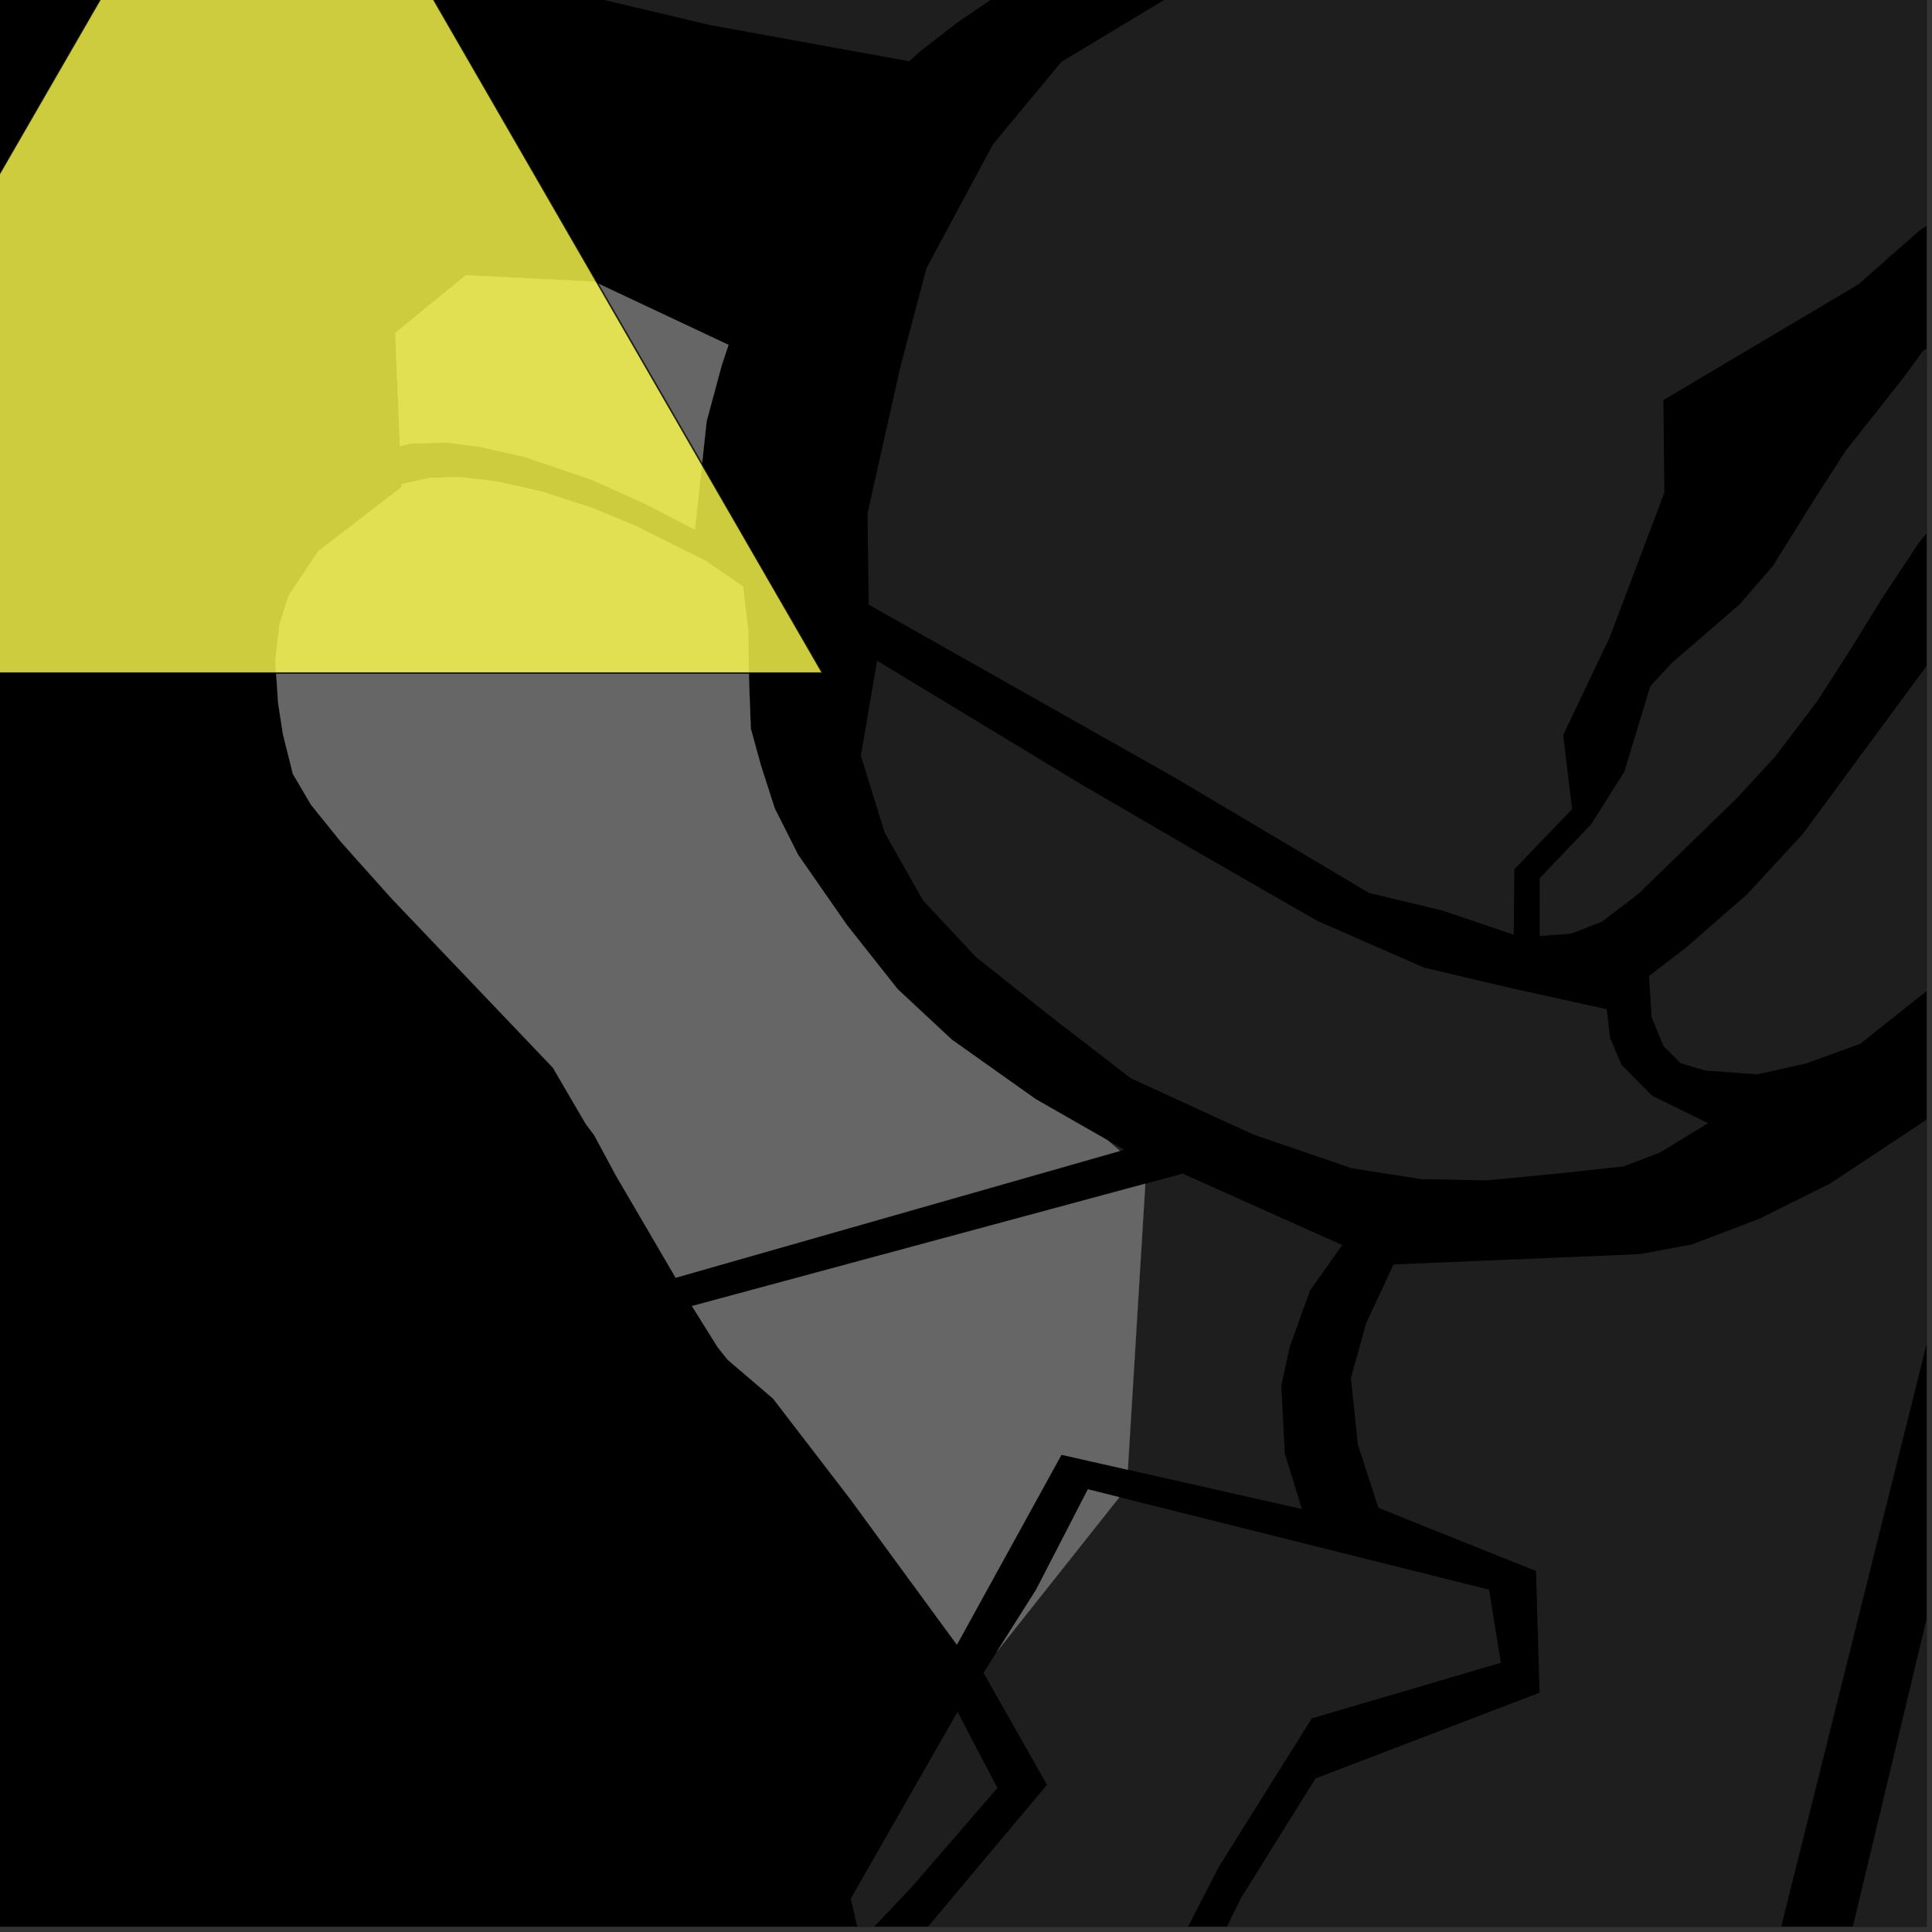 <?xml version="1.0" encoding="UTF-8"?>
<svg xmlns="http://www.w3.org/2000/svg" xmlns:xlink="http://www.w3.org/1999/xlink" width="361pt" height="361pt" viewBox="0 0 361 361" version="1.1">
<rect x="0" y="0" width="361" height="361" fill="#333333" stroke="none"/>
<defs>
<clipPath id="clip1">
  <path d="M 162 0 L 360 0 L 360 175 L 162 175 Z M 162 0 "/>
</clipPath>
<clipPath id="clip2">
  <path d="M 308 66 L 360 66 L 360 201 L 308 201 Z M 308 66 "/>
</clipPath>
<clipPath id="clip3">
  <path d="M 287 0 L 360 0 L 360 175 L 287 175 Z M 287 0 "/>
</clipPath>
<clipPath id="clip4">
  <path d="M 0 0 L 360 0 L 360 12 L 0 12 Z M 0 0 "/>
</clipPath>
<clipPath id="clip5">
  <path d="M 178 194 L 360 194 L 360 360 L 178 360 Z M 178 194 "/>
</clipPath>
<clipPath id="clip6">
  <path d="M 321 235 L 360 235 L 360 360 L 321 360 Z M 321 235 "/>
</clipPath>
<clipPath id="clip7">
  <path d="M 333 164 L 360 164 L 360 200 L 333 200 Z M 333 164 "/>
</clipPath>
<clipPath id="clip8">
  <path d="M 158 319 L 187 319 L 187 360 L 158 360 Z M 158 319 "/>
</clipPath>
<clipPath id="clip9">
  <path d="M 162 279 L 281 279 L 281 360 L 162 360 Z M 162 279 "/>
</clipPath>
</defs>
<g id="surface9968">
<path style="fill-rule:nonzero;fill:rgb(0%,0%,0%);fill-opacity:1;stroke-width:0.03;stroke-linecap:square;stroke-linejoin:miter;stroke:rgb(0%,0%,0%);stroke-opacity:1;stroke-miterlimit:10;" d="M 0 178 L 360 178 L 360 -182 L 0 -182 Z M 0 178 " transform="matrix(1,0,0,1,0,182)"/>
<g clip-path="url(#clip1)" clip-rule="nonzero">
<path style=" stroke:none;fill-rule:nonzero;fill:rgb(39.999%,39.999%,39.999%);fill-opacity:0.3;" d="M 168.277 68.387 L 173.113 50.098 L 185.535 26.977 L 198.312 11.57 L 221.855 -2.617 L 249.91 -16.742 L 275.34 -27.555 L 304.559 -41.965 L 337.023 -58.434 L 367.906 -78.051 L 392.012 -94.5 L 414.422 -110.328 L 439.168 -128.848 L 449.254 -92.523 L 449.121 -92.445 L 449.664 -91.047 L 466.141 -31.723 L 466.75 -26.969 L 465.352 -22.121 L 462.754 -17.457 L 453.941 -9.625 L 443.84 -2.77 L 421.113 9.082 L 393.66 23.766 L 373.633 33.742 L 358.801 42.945 L 347.238 53.141 L 310.812 74.754 L 310.836 77.211 L 310.992 92.043 L 300.82 118.977 L 292.086 137.344 L 293.754 151.18 L 282.961 162.43 L 282.848 174.652 L 269.484 170.129 L 255.812 166.848 L 219.734 145.426 L 162.316 112.98 L 162.102 95.887 Z M 168.277 68.387 "/>
</g>
<g clip-path="url(#clip2)" clip-rule="nonzero">
<path style=" stroke:none;fill-rule:nonzero;fill:rgb(39.999%,39.999%,39.999%);fill-opacity:0.3;" d="M 404.637 81.438 L 393.18 103.918 L 388.934 118.543 L 384.367 136.898 L 381.105 151.215 L 375.926 164.531 L 374.785 166.527 L 349.609 186.91 L 333.852 199.516 L 328.352 200.738 L 318.621 200.043 L 314.023 198.648 L 310.84 195.484 L 308.609 190.059 L 308.121 182.371 L 315.02 177.078 L 326.438 167.113 L 336.883 155.793 L 369.578 111.41 L 390.531 85.566 L 405.27 72.484 L 414.117 66.566 Z M 404.637 81.438 "/>
</g>
<g clip-path="url(#clip3)" clip-rule="nonzero">
<path style=" stroke:none;fill-rule:nonzero;fill:rgb(39.999%,39.999%,39.999%);fill-opacity:0.3;" d="M 324.906 113.062 L 331.234 105.812 L 338.926 93.465 L 344.859 84.242 L 352.391 74.711 L 355.598 70.66 L 359.309 65.57 L 365.652 61.809 L 374.895 58.004 L 381.562 54.965 L 391.324 50.188 L 395.059 47.289 L 402.039 43.305 L 408.246 40.5 L 417.855 34.66 L 436.68 18.445 L 450.512 9.367 L 462.957 3.535 L 470.555 -0.488 L 474.719 -2.98 L 477.184 -7.082 L 480.566 -8.422 L 484.688 -8.508 L 485.086 -8.16 L 486.289 -6.121 L 486.945 -5.469 L 488.668 -1.07 L 489.363 4.137 L 488.152 10.203 L 484.578 15.223 L 478.824 19.191 L 477.805 19.703 L 463.645 26 L 454.012 31.016 L 440.246 39.184 L 428.098 47.008 L 414.352 55.027 L 414.445 55.727 L 395.996 67.289 L 381.195 77.652 L 372.379 85.391 L 365.887 92.266 L 358.457 101.559 L 351.836 111.523 L 345.715 121.441 L 339.566 131.02 L 331.672 141.395 L 324.488 149.195 L 306.113 167.043 L 299.363 172.191 L 293.645 174.449 L 287.699 174.902 L 287.684 164.109 L 297.324 154.004 L 303.535 144.16 L 308.363 128.199 L 312.406 123.848 Z M 324.906 113.062 "/>
</g>
<path style=" stroke:none;fill-rule:nonzero;fill:rgb(39.999%,39.999%,39.999%);fill-opacity:0.3;" d="M 163.895 123.457 L 201.871 146.461 L 225.027 159.941 L 246.109 172.047 L 266.094 180.805 L 281.902 184.535 L 300.227 188.578 L 300.848 193.898 L 302.391 197.539 L 301.648 196.504 L 237.621 213.168 L 234.266 212.016 L 211.27 201.469 L 196.039 189.707 L 182.359 178.824 L 172.453 168.234 L 165.301 155.578 L 160.852 141.18 Z M 163.895 123.457 "/>
<path style=" stroke:none;fill-rule:nonzero;fill:rgb(39.999%,39.999%,39.999%);fill-opacity:0.3;" d="M 304.516 200.516 L 308.75 204.773 L 309.555 205.168 L 307.645 204.895 Z M 304.516 200.516 "/>
<path style=" stroke:none;fill-rule:nonzero;fill:rgb(39.999%,39.999%,39.999%);fill-opacity:0.3;" d="M 206.984 213.074 L 210.051 214.828 L 209.262 215.055 Z M 206.984 213.074 "/>
<g clip-path="url(#clip4)" clip-rule="nonzero">
<path style=" stroke:none;fill-rule:nonzero;fill:rgb(39.999%,39.999%,39.999%);fill-opacity:0.3;" d="M -533.945 -660.582 L -510.41 -652.445 L -474.871 -640.164 L -226.57 -565.059 L -190.996 -777.039 L -160.938 -769.438 L -145.969 -765.602 L -131.625 -761.652 L -117.41 -758.258 L -111.961 -756.672 L -8.555 -726.555 L -2.16 -724.691 L 240.41 -654.047 L 541.734 -568.168 L 547.438 -539.66 L 539.043 -490.5 L 530.652 -437.746 L 557.027 -411.371 L 558.227 -381.395 L 552.23 -368.207 L 534.246 -338.234 L 451.52 -217.137 L 456.316 -184.766 L 455.117 -169.18 L 445.164 -150.605 L 372.992 -99.91 L 254.227 -33.812 L 219.277 -18.773 L 205.258 -12.055 L 190.656 -3.785 L 178.812 4.266 L 172.164 9.406 L 169.891 11.449 L 132.598 4.668 L 61.859 -12.117 L -251.07 -104.438 L -283.582 -75.605 L -284.336 -75.676 L -307.523 -77.031 L -333.785 -77.758 L -361.812 -78.164 L -421.195 -153.742 L -487.684 -315.344 L -496.445 -323.566 L -502.715 -323.035 L -540.984 -289.344 L -546.211 -284.223 L -549.789 -281.176 L -552.52 -279.273 L -556.227 -277.27 L -559.887 -275.754 L -564.641 -274.254 L -569.742 -273.047 L -578.398 -271.496 L -694.98 -257.316 L -734.25 -253.105 L -757.309 -250.547 L -803.984 -272.762 L -771.469 -275.215 L -748.695 -278.023 L -735.594 -286.219 L -730.066 -298.203 L -730.715 -305.555 L -733.246 -310.445 L -740.215 -314.879 L -750.66 -316.457 L -763.746 -317.469 L -771.066 -317.57 L -798.996 -321.449 L -809.227 -324.008 L -812.816 -325.207 L -825.82 -333.512 L -836.086 -345.711 L -836.328 -356.105 L -829.719 -364.934 L -811.172 -376.5 L -788.309 -400.664 L -775.93 -414.816 L -772.91 -433.281 L -768.535 -520.98 L -710.77 -555.66 L -703.273 -559.719 L -651.281 -587.867 L -608.238 -611.789 L -571.484 -632.035 L -553.109 -644.91 Z M -533.945 -660.582 "/>
</g>
<g clip-path="url(#clip5)" clip-rule="nonzero">
<path style=" stroke:none;fill-rule:nonzero;fill:rgb(39.999%,39.999%,39.999%);fill-opacity:0.3;" d="M 178.695 439.875 L 183.098 436.285 L 205.32 408.938 L 231.867 354.684 L 245.801 332.312 L 287.672 316.285 L 287.004 293.547 L 257.57 281.754 L 253.719 269.934 L 252.422 257.5 L 255.285 247.188 L 260.391 236.266 L 306.344 234.34 L 316.121 232.535 L 328.734 227.734 L 341.977 221.137 L 359.629 209.449 L 374.125 194.477 L 318.953 415.613 L 306.77 465.145 L 286.727 462.945 L 217.25 456.797 L 217.23 457.098 L 181.754 453.082 Z M 178.695 439.875 "/>
</g>
<g clip-path="url(#clip6)" clip-rule="nonzero">
<path style=" stroke:none;fill-rule:nonzero;fill:rgb(39.999%,39.999%,39.999%);fill-opacity:0.3;" d="M 375.949 235.957 L 446.008 247.309 L 420.715 363.75 L 415.125 362.734 L 409.926 363.582 L 405.613 365.793 L 402.359 368.988 L 400.293 372.809 L 399.449 377.309 L 400.133 382 L 402.113 385.945 L 405.777 389.598 L 410.277 391.805 L 415.227 392.539 L 419.621 391.922 L 424.602 389.531 L 428.188 385.934 L 430.156 382 L 430.816 376.75 L 458.41 248.141 L 579.242 275.453 L 608.16 281.059 L 581.133 407.211 L 587.422 408.613 L 594.395 409.812 L 622.559 282.988 L 672.211 292.648 L 641.406 414.191 L 648.91 414.871 L 656.41 415.551 L 684.695 294.945 L 732.227 308.605 L 704.812 423.297 L 711.859 424.277 L 717.883 425.117 L 743.355 312.66 L 787.824 326.312 L 791.633 353.008 L 794.105 373.262 L 795.508 389.984 L 795.535 409.66 L 793.145 431.637 L 786.566 453.102 L 422.992 420.742 L 411.73 473.215 L 321.477 463.125 Z M 375.949 235.957 "/>
</g>
<g clip-path="url(#clip7)" clip-rule="nonzero">
<path style=" stroke:none;fill-rule:nonzero;fill:rgb(39.999%,39.999%,39.999%);fill-opacity:0.3;" d="M 375.926 164.531 L 375.141 166.555 L 361.438 184.027 L 347.598 195.035 L 337.473 198.711 L 333.852 199.516 L 349.609 186.91 L 374.785 166.527 Z M 375.926 164.531 "/>
</g>
<path style=" stroke:none;fill-rule:nonzero;fill:rgb(39.999%,39.999%,39.999%);fill-opacity:0.3;" d="M 302.391 197.539 L 303.008 199 L 304.516 200.516 L 307.645 204.895 L 309.555 205.168 L 319.156 209.867 L 310.191 215.348 L 303.363 217.945 L 291.348 219.254 L 277.691 220.566 L 265.445 220.312 L 252.551 218.289 L 237.621 213.168 L 301.648 196.504 Z M 302.391 197.539 "/>
<g clip-path="url(#clip8)" clip-rule="nonzero">
<path style=" stroke:none;fill-rule:nonzero;fill:rgb(39.999%,39.999%,39.999%);fill-opacity:0.3;" d="M 178.918 319.859 L 186.367 334.09 L 170.363 352.602 L 160.805 362.672 L 158.973 354.766 Z M 178.918 319.859 "/>
</g>
<path style=" stroke:none;fill-rule:nonzero;fill:rgb(39.999%,39.999%,39.999%);fill-opacity:0.3;" d="M 214.008 221.18 L 220.988 219.297 L 250.793 232.637 L 244.793 241.113 L 240.992 251.672 L 239.414 258.906 L 240.062 271.566 L 243.266 281.969 L 210.738 274.621 Z M 214.008 221.18 "/>
<g clip-path="url(#clip9)" clip-rule="nonzero">
<path style=" stroke:none;fill-rule:nonzero;fill:rgb(39.999%,39.999%,39.999%);fill-opacity:0.3;" d="M 209.16 279.758 L 278.238 297.039 L 280.441 310.695 L 245.105 321.09 L 227.641 348.992 L 201.961 399.109 L 181.918 423.555 L 175.945 428.008 L 162.863 371.547 L 166.051 368.766 L 195.633 333.492 L 183.773 312.574 L 186.309 308.57 Z M 209.16 279.758 "/>
</g>
<path style=" stroke:none;fill-rule:nonzero;fill:rgb(39.999%,39.999%,39.999%);fill-opacity:0.3;" d="M 138.852 109.59 L 139.809 117.664 L 139.953 127.176 L 140.285 136.129 L 142.164 142.98 L 144.766 151.062 L 149.121 159.707 L 158.27 172.875 L 167.73 184.832 L 177.859 194.27 L 193.52 205.375 L 206.984 213.074 L 209.262 215.055 L 126.25 238.742 L 115.062 219.602 L 111.016 212.09 L 109.438 209.988 L 103.301 199.488 L 73.188 167.906 L 66.098 159.984 L 63.504 157.059 L 58.105 150.359 L 54.73 144.613 L 52.879 137.223 L 51.98 131.426 L 51.43 123.43 L 52.215 116.727 L 53.812 111.672 L 54.168 110.922 L 59.461 102.984 L 75.047 90.996 L 75.023 90.477 L 80.203 89.305 L 85.707 89.129 L 92.785 89.945 L 101.238 91.844 L 110.703 94.926 L 118.727 98.246 L 131.805 104.766 Z M 138.852 109.59 "/>
<path style=" stroke:none;fill-rule:nonzero;fill:rgb(39.999%,39.999%,39.999%);fill-opacity:0.3;" d="M 129.297 244.043 L 214.008 221.18 L 210.738 274.621 L 198.336 271.824 L 178.797 307.312 L 158.844 280.062 L 144.457 261.332 L 135.961 254.062 L 134.125 251.766 Z M 129.297 244.043 "/>
<path style=" stroke:none;fill-rule:nonzero;fill:rgb(39.999%,39.999%,39.999%);fill-opacity:0.3;" d="M 203.277 278.289 L 209.16 279.758 L 186.309 308.57 L 193.633 296.992 Z M 203.277 278.289 "/>
<path style=" stroke:none;fill-rule:nonzero;fill:rgb(39.999%,39.999%,39.999%);fill-opacity:0.3;" d="M 134.863 68.227 L 132.031 78.723 L 129.855 98.965 L 120.285 94.012 L 110.617 89.672 L 97.973 85.363 L 89.648 83.488 L 83.34 82.688 L 76.789 82.879 L 74.727 83.367 L 73.848 62.219 L 87.035 51.43 L 111.016 52.629 L 136.125 64.445 Z M 134.863 68.227 "/>
<path style="fill-rule:nonzero;fill:rgb(39.999%,39.999%,39.999%);fill-opacity:1;stroke-width:0.03;stroke-linecap:square;stroke-linejoin:miter;stroke:rgb(39.999%,39.999%,39.999%);stroke-opacity:1;stroke-miterlimit:3.239;" d="M 212.852 122.59 L 213.809 130.664 L 213.953 140.176 L 214.285 149.129 L 216.164 155.98 L 218.766 164.062 L 223.121 172.707 L 232.27 185.875 L 241.73 197.832 L 251.859 207.27 L 267.52 218.375 L 280.984 226.074 L 283.262 228.055 L 200.25 251.742 L 189.062 232.602 L 185.016 225.09 L 183.438 222.988 L 177.301 212.488 L 147.188 180.906 L 140.098 172.984 L 137.504 170.059 L 132.105 163.359 L 128.73 157.613 L 126.879 150.223 L 125.98 144.426 L 125.43 136.43 L 126.215 129.727 L 127.812 124.672 L 128.168 123.922 L 133.461 115.984 L 149.047 103.996 L 149.023 103.477 L 154.203 102.305 L 159.707 102.129 L 166.785 102.945 L 175.238 104.844 L 184.703 107.926 L 192.727 111.246 L 205.805 117.766 Z M 212.852 122.59 " transform="matrix(1,0,0,1,-74,-13)"/>
<path style="fill-rule:nonzero;fill:rgb(39.999%,39.999%,39.999%);fill-opacity:1;stroke-width:0.03;stroke-linecap:square;stroke-linejoin:miter;stroke:rgb(39.999%,39.999%,39.999%);stroke-opacity:1;stroke-miterlimit:3.239;" d="M 203.297 257.043 L 288.008 234.18 L 284.738 287.621 L 272.336 284.824 L 252.797 320.312 L 232.844 293.062 L 218.457 274.332 L 209.961 267.062 L 208.125 264.766 Z M 203.297 257.043 " transform="matrix(1,0,0,1,-74,-13)"/>
<path style="fill-rule:nonzero;fill:rgb(39.999%,39.999%,39.999%);fill-opacity:1;stroke-width:0.03;stroke-linecap:square;stroke-linejoin:miter;stroke:rgb(39.999%,39.999%,39.999%);stroke-opacity:1;stroke-miterlimit:3.239;" d="M 277.277 291.289 L 283.16 292.758 L 260.309 321.57 L 267.633 309.992 Z M 277.277 291.289 " transform="matrix(1,0,0,1,-74,-13)"/>
<path style="fill-rule:nonzero;fill:rgb(39.999%,39.999%,39.999%);fill-opacity:1;stroke-width:0.03;stroke-linecap:square;stroke-linejoin:miter;stroke:rgb(39.999%,39.999%,39.999%);stroke-opacity:1;stroke-miterlimit:3.239;" d="M 208.863 81.227 L 206.031 91.723 L 203.855 111.965 L 194.285 107.012 L 184.617 102.672 L 171.973 98.363 L 163.648 96.488 L 157.34 95.688 L 150.789 95.879 L 148.727 96.367 L 147.848 75.219 L 161.035 64.43 L 185.016 65.629 L 210.125 77.445 Z M 208.863 81.227 " transform="matrix(1,0,0,1,-74,-13)"/>
<path style="fill-rule:nonzero;fill:rgb(99.998%,99.998%,30.588%);fill-opacity:0.8;stroke-width:0.288;stroke-linecap:square;stroke-linejoin:miter;stroke:rgb(0%,0%,0%);stroke-opacity:0.8;stroke-miterlimit:3.25;" d="M 123.867 -41.078 L 20.035 138.766 L 227.699 138.766 Z M 123.867 -41.078 " transform="matrix(1,0,0,1,-74,-13)"/>
</g>
</svg>
